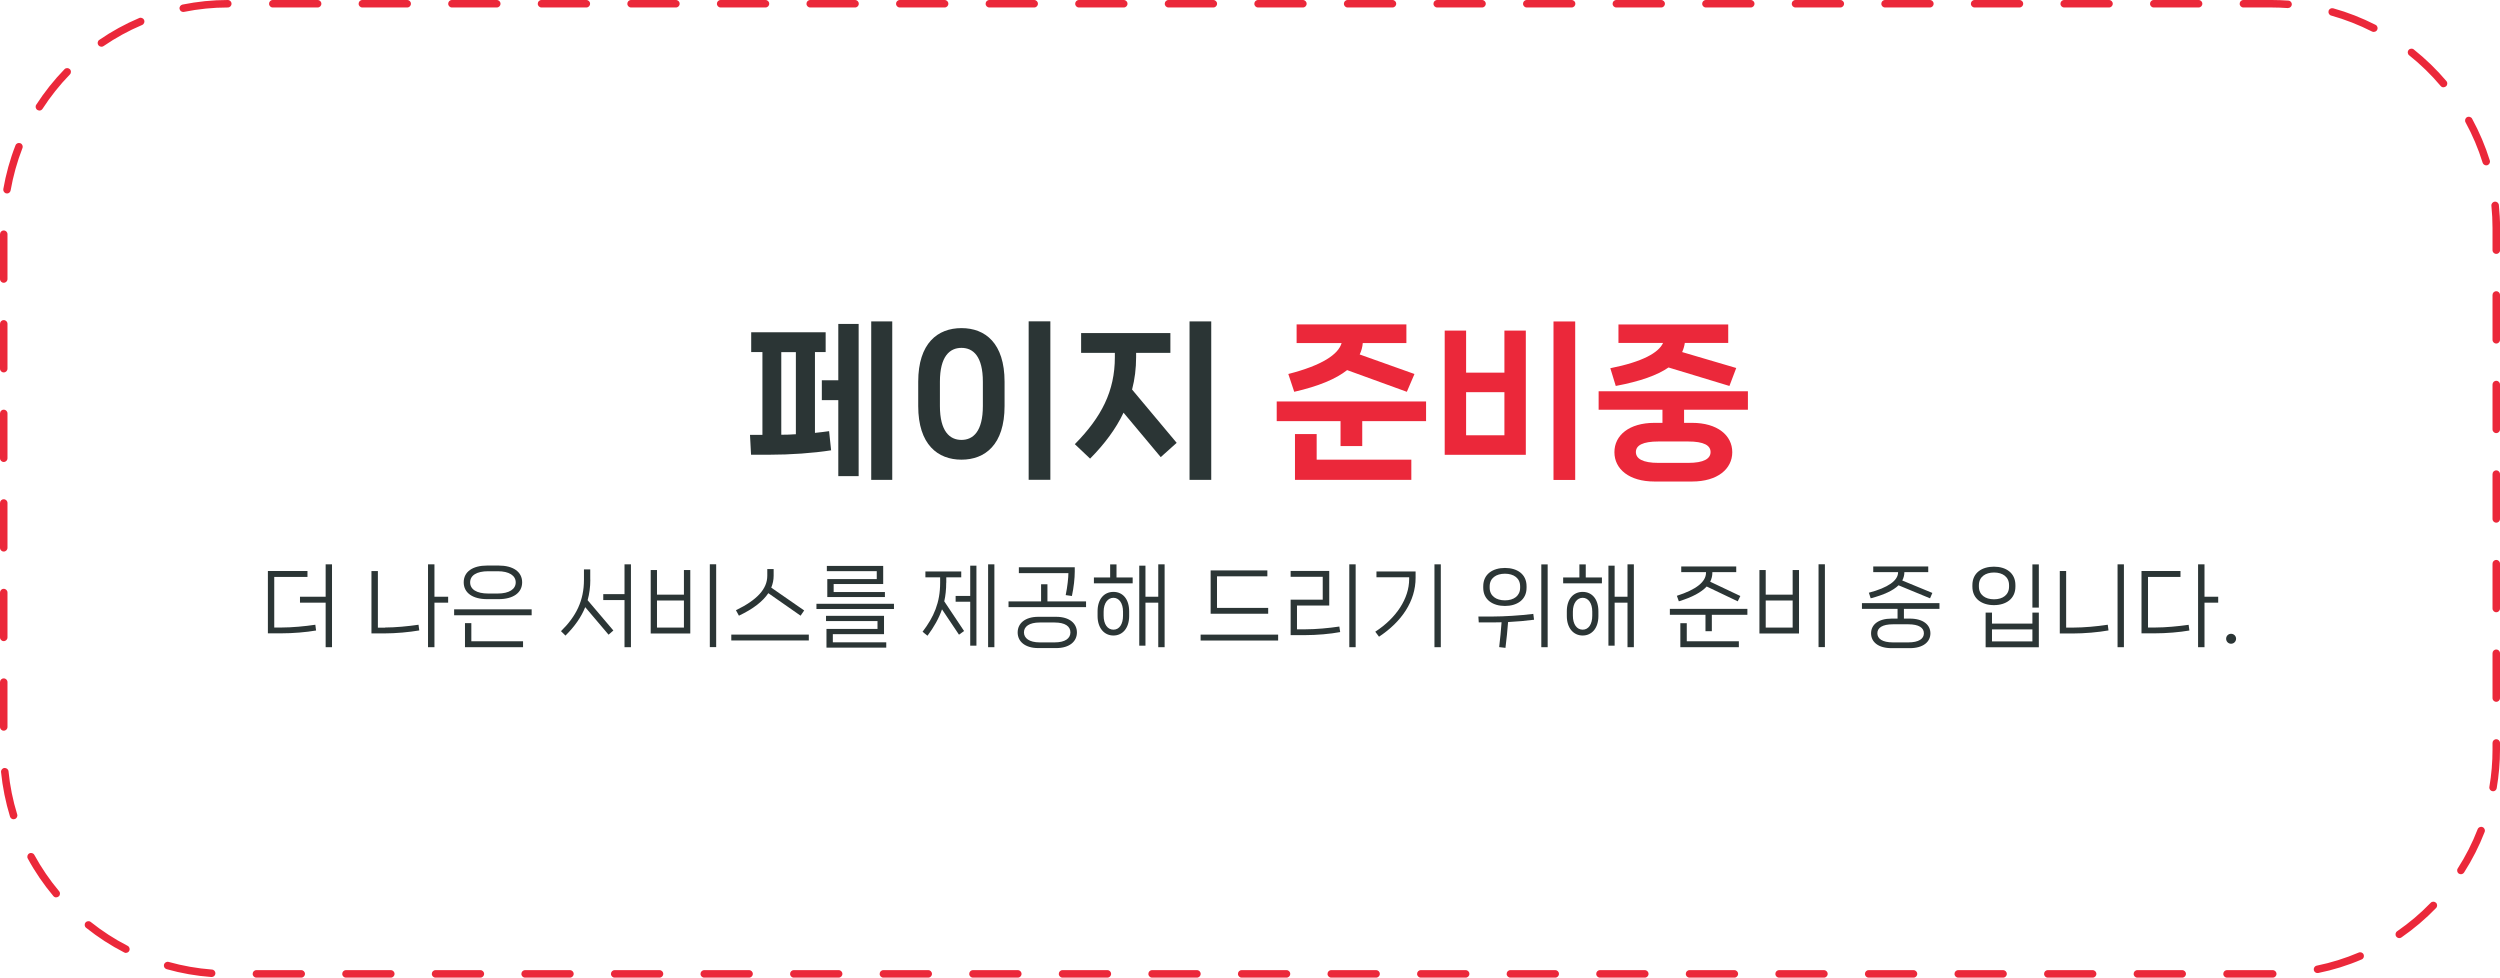 <?xml version="1.0" encoding="UTF-8"?><svg id="Layer_2" xmlns="http://www.w3.org/2000/svg" viewBox="0 0 334.1 130.65"><defs><style>.cls-1{fill:#eb283a;}.cls-2{fill:#2b3535;}</style></defs><g id="Layer_1-2"><path class="cls-1" d="M303.73,130.65h-6.11c-.28,0-.5-.22-.5-.5s.22-.5,.5-.5h6.11c.28,0,.5,.22,.5,.5s-.22,.5-.5,.5Zm-12.1,0h-5.99c-.28,0-.5-.22-.5-.5s.22-.5,.5-.5h5.99c.28,0,.5,.22,.5,.5s-.22,.5-.5,.5Zm-11.97,0h-5.99c-.28,0-.5-.22-.5-.5s.22-.5,.5-.5h5.99c.28,0,.5,.22,.5,.5s-.22,.5-.5,.5Zm-11.97,0h-5.99c-.28,0-.5-.22-.5-.5s.22-.5,.5-.5h5.99c.28,0,.5,.22,.5,.5s-.22,.5-.5,.5Zm-11.97,0h-5.99c-.28,0-.5-.22-.5-.5s.22-.5,.5-.5h5.99c.28,0,.5,.22,.5,.5s-.22,.5-.5,.5Zm-11.97,0h-5.99c-.28,0-.5-.22-.5-.5s.22-.5,.5-.5h5.99c.28,0,.5,.22,.5,.5s-.22,.5-.5,.5Zm-11.97,0h-5.99c-.28,0-.5-.22-.5-.5s.22-.5,.5-.5h5.99c.28,0,.5,.22,.5,.5s-.22,.5-.5,.5Zm-11.97,0h-5.99c-.28,0-.5-.22-.5-.5s.22-.5,.5-.5h5.99c.28,0,.5,.22,.5,.5s-.22,.5-.5,.5Zm-11.97,0h-5.99c-.28,0-.5-.22-.5-.5s.22-.5,.5-.5h5.99c.28,0,.5,.22,.5,.5s-.22,.5-.5,.5Zm-11.97,0h-5.99c-.28,0-.5-.22-.5-.5s.22-.5,.5-.5h5.99c.28,0,.5,.22,.5,.5s-.22,.5-.5,.5Zm-11.97,0h-5.99c-.28,0-.5-.22-.5-.5s.22-.5,.5-.5h5.99c.28,0,.5,.22,.5,.5s-.22,.5-.5,.5Zm-11.97,0h-5.99c-.28,0-.5-.22-.5-.5s.22-.5,.5-.5h5.99c.28,0,.5,.22,.5,.5s-.22,.5-.5,.5Zm-11.97,0h-5.99c-.28,0-.5-.22-.5-.5s.22-.5,.5-.5h5.99c.28,0,.5,.22,.5,.5s-.22,.5-.5,.5Zm-11.97,0h-5.99c-.28,0-.5-.22-.5-.5s.22-.5,.5-.5h5.99c.28,0,.5,.22,.5,.5s-.22,.5-.5,.5Zm-11.97,0h-5.99c-.28,0-.5-.22-.5-.5s.22-.5,.5-.5h5.99c.28,0,.5,.22,.5,.5s-.22,.5-.5,.5Zm-11.97,0h-5.99c-.28,0-.5-.22-.5-.5s.22-.5,.5-.5h5.99c.28,0,.5,.22,.5,.5s-.22,.5-.5,.5Zm-11.97,0h-5.99c-.28,0-.5-.22-.5-.5s.22-.5,.5-.5h5.99c.28,0,.5,.22,.5,.5s-.22,.5-.5,.5Zm-11.97,0h-5.99c-.28,0-.5-.22-.5-.5s.22-.5,.5-.5h5.99c.28,0,.5,.22,.5,.5s-.22,.5-.5,.5Zm-11.97,0h-5.99c-.28,0-.5-.22-.5-.5s.22-.5,.5-.5h5.99c.28,0,.5,.22,.5,.5s-.22,.5-.5,.5Zm-11.97,0h-5.99c-.28,0-.5-.22-.5-.5s.22-.5,.5-.5h5.99c.28,0,.5,.22,.5,.5s-.22,.5-.5,.5Zm-11.97,0h-5.99c-.28,0-.5-.22-.5-.5s.22-.5,.5-.5h5.99c.28,0,.5,.22,.5,.5s-.22,.5-.5,.5Zm-11.97,0h-5.99c-.28,0-.5-.22-.5-.5s.22-.5,.5-.5h5.99c.28,0,.5,.22,.5,.5s-.22,.5-.5,.5Zm-11.97,0h-5.99c-.28,0-.5-.22-.5-.5s.22-.5,.5-.5h5.99c.28,0,.5,.22,.5,.5s-.22,.5-.5,.5Zm-11.97-.08s-.02,0-.04,0c-2.03-.15-4.04-.5-5.98-1.05-.27-.08-.42-.35-.35-.62,.08-.26,.35-.42,.62-.35,1.88,.53,3.83,.87,5.79,1.02,.28,.02,.48,.26,.46,.54-.02,.26-.24,.46-.5,.46Zm281.42-.53c-.23,0-.44-.16-.49-.4-.05-.27,.12-.54,.39-.59,1.92-.39,3.8-.98,5.61-1.75,.25-.11,.55,0,.66,.26,.11,.25,0,.55-.26,.66-1.86,.8-3.82,1.41-5.8,1.81-.03,0-.07,0-.1,0Zm-292.87-2.69c-.08,0-.15-.02-.23-.06-1.8-.92-3.52-2.04-5.1-3.3-.22-.17-.25-.49-.08-.7,.17-.21,.49-.25,.7-.08,1.53,1.22,3.19,2.3,4.93,3.19,.25,.13,.34,.43,.22,.67-.09,.17-.26,.27-.45,.27Zm303.8-1.98c-.16,0-.31-.08-.41-.22-.16-.23-.1-.54,.13-.7,1.61-1.11,3.12-2.39,4.48-3.8,.19-.2,.51-.2,.71-.01,.2,.19,.2,.51,.01,.71-1.41,1.46-2.97,2.78-4.63,3.93-.09,.06-.18,.09-.28,.09ZM7.51,119.93c-.14,0-.28-.06-.38-.18-1.3-1.55-2.46-3.24-3.42-5.02-.13-.24-.04-.55,.2-.68,.24-.13,.55-.04,.68,.2,.94,1.72,2.05,3.35,3.31,4.85,.18,.21,.15,.53-.06,.7-.09,.08-.21,.12-.32,.12Zm321.36-3.1c-.09,0-.19-.03-.27-.08-.23-.15-.3-.46-.15-.69,1.06-1.65,1.96-3.42,2.66-5.24,.1-.26,.39-.39,.65-.29,.26,.1,.39,.39,.29,.65-.73,1.89-1.66,3.71-2.75,5.42-.1,.15-.26,.23-.42,.23ZM1.82,109.49c-.21,0-.41-.14-.48-.35-.59-1.93-1-3.94-1.2-5.96-.03-.27,.17-.52,.45-.55,.28-.01,.52,.17,.55,.45,.19,1.95,.58,3.89,1.16,5.76,.08,.26-.07,.54-.33,.62-.05,.02-.1,.02-.15,.02Zm331.35-3.75s-.06,0-.08,0c-.27-.05-.46-.3-.41-.58,.28-1.64,.42-3.33,.42-5v-.87c0-.28,.22-.5,.5-.5s.5,.22,.5,.5v.87c0,1.73-.15,3.47-.44,5.17-.04,.24-.25,.42-.49,.42ZM.5,97.65c-.28,0-.5-.22-.5-.5v-5.99c0-.28,.22-.5,.5-.5s.5,.22,.5,.5v5.99c0,.28-.22,.5-.5,.5Zm333.1-3.86c-.28,0-.5-.22-.5-.5v-5.99c0-.28,.22-.5,.5-.5s.5,.22,.5,.5v5.99c0,.28-.22,.5-.5,.5ZM.5,85.68c-.28,0-.5-.22-.5-.5v-5.99c0-.28,.22-.5,.5-.5s.5,.22,.5,.5v5.99c0,.28-.22,.5-.5,.5Zm333.1-3.86c-.28,0-.5-.22-.5-.5v-5.99c0-.28,.22-.5,.5-.5s.5,.22,.5,.5v5.99c0,.28-.22,.5-.5,.5ZM.5,73.71c-.28,0-.5-.22-.5-.5v-5.99c0-.28,.22-.5,.5-.5s.5,.22,.5,.5v5.99c0,.28-.22,.5-.5,.5Zm333.1-3.86c-.28,0-.5-.22-.5-.5v-5.99c0-.28,.22-.5,.5-.5s.5,.22,.5,.5v5.99c0,.28-.22,.5-.5,.5ZM.5,61.74c-.28,0-.5-.22-.5-.5v-5.99c0-.28,.22-.5,.5-.5s.5,.22,.5,.5v5.99c0,.28-.22,.5-.5,.5Zm333.1-3.86c-.28,0-.5-.22-.5-.5v-5.99c0-.28,.22-.5,.5-.5s.5,.22,.5,.5v5.99c0,.28-.22,.5-.5,.5ZM.5,49.77c-.28,0-.5-.22-.5-.5v-5.99c0-.28,.22-.5,.5-.5s.5,.22,.5,.5v5.99c0,.28-.22,.5-.5,.5Zm333.1-3.86c-.28,0-.5-.22-.5-.5v-5.99c0-.28,.22-.5,.5-.5s.5,.22,.5,.5v5.99c0,.28-.22,.5-.5,.5ZM.5,37.79c-.28,0-.5-.22-.5-.5v-5.99c0-.28,.22-.5,.5-.5s.5,.22,.5,.5v5.99c0,.28-.22,.5-.5,.5Zm333.1-3.86c-.28,0-.5-.22-.5-.5v-2.94c0-1-.05-2-.15-2.99-.03-.27,.17-.52,.45-.55,.27-.03,.52,.17,.55,.45,.1,1.02,.16,2.06,.16,3.09v2.94c0,.28-.22,.5-.5,.5ZM.94,25.85s-.06,0-.09,0c-.27-.05-.45-.31-.41-.58,.35-2,.89-3.97,1.63-5.85,.1-.26,.39-.38,.65-.28,.26,.1,.38,.39,.28,.65-.71,1.82-1.24,3.73-1.58,5.66-.04,.24-.25,.41-.49,.41Zm331.32-3.75c-.21,0-.41-.14-.48-.35-.58-1.87-1.35-3.69-2.29-5.41-.13-.24-.04-.55,.2-.68,.24-.13,.55-.04,.68,.2,.97,1.78,1.77,3.66,2.37,5.59,.08,.26-.07,.54-.33,.63-.05,.02-.1,.02-.15,.02ZM5.26,14.77c-.09,0-.19-.03-.27-.08-.23-.15-.3-.46-.15-.69,1.1-1.7,2.37-3.3,3.78-4.75,.19-.2,.51-.2,.71-.01s.2,.51,.01,.71c-1.37,1.41-2.6,2.96-3.66,4.6-.1,.15-.26,.23-.42,.23Zm321.29-3.1c-.14,0-.28-.06-.38-.18-1.26-1.5-2.68-2.88-4.21-4.1-.22-.17-.25-.49-.08-.7,.17-.22,.49-.25,.7-.08,1.58,1.26,3.05,2.68,4.36,4.23,.18,.21,.15,.53-.06,.7-.09,.08-.21,.12-.32,.12ZM13.55,6.24c-.16,0-.32-.08-.41-.22-.16-.23-.1-.54,.13-.69,1.67-1.15,3.46-2.13,5.33-2.92,.25-.11,.55,.01,.66,.27,.11,.25-.01,.55-.27,.66-1.8,.76-3.53,1.71-5.15,2.82-.09,.06-.19,.09-.28,.09Zm303.69-1.97c-.08,0-.15-.02-.23-.05-1.75-.89-3.59-1.61-5.47-2.14-.27-.07-.42-.35-.35-.62,.07-.27,.35-.42,.62-.35,1.95,.54,3.85,1.29,5.66,2.21,.25,.13,.34,.43,.22,.67-.09,.17-.26,.27-.45,.27ZM24.49,1.6c-.23,0-.44-.16-.49-.4-.06-.27,.12-.53,.39-.59C26.37,.21,28.4,0,30.44,0h0c.28,0,.5,.22,.5,.5,0,.28-.22,.5-.5,.5-1.97,0-3.93,.2-5.85,.59-.03,0-.07,.01-.1,.01Zm281.3-.52s-.02,0-.04,0c-.71-.05-1.43-.08-2.15-.08h-3.79c-.28,0-.5-.22-.5-.5s.22-.5,.5-.5h3.79c.74,0,1.49,.03,2.22,.08,.28,.02,.48,.26,.46,.53-.02,.26-.24,.46-.5,.46Zm-11.97-.08h-5.99c-.28,0-.5-.22-.5-.5s.22-.5,.5-.5h5.99c.28,0,.5,.22,.5,.5s-.22,.5-.5,.5Zm-11.97,0h-5.99c-.28,0-.5-.22-.5-.5s.22-.5,.5-.5h5.99c.28,0,.5,.22,.5,.5s-.22,.5-.5,.5Zm-11.97,0h-5.99c-.28,0-.5-.22-.5-.5s.22-.5,.5-.5h5.99c.28,0,.5,.22,.5,.5s-.22,.5-.5,.5Zm-11.97,0h-5.99c-.28,0-.5-.22-.5-.5s.22-.5,.5-.5h5.99c.28,0,.5,.22,.5,.5s-.22,.5-.5,.5Zm-11.97,0h-5.99c-.28,0-.5-.22-.5-.5s.22-.5,.5-.5h5.99c.28,0,.5,.22,.5,.5s-.22,.5-.5,.5Zm-11.97,0h-5.99c-.28,0-.5-.22-.5-.5s.22-.5,.5-.5h5.99c.28,0,.5,.22,.5,.5s-.22,.5-.5,.5Zm-11.97,0h-5.99c-.28,0-.5-.22-.5-.5s.22-.5,.5-.5h5.99c.28,0,.5,.22,.5,.5s-.22,.5-.5,.5Zm-11.97,0h-5.99c-.28,0-.5-.22-.5-.5s.22-.5,.5-.5h5.99c.28,0,.5,.22,.5,.5s-.22,.5-.5,.5Zm-11.97,0h-5.99c-.28,0-.5-.22-.5-.5s.22-.5,.5-.5h5.99c.28,0,.5,.22,.5,.5s-.22,.5-.5,.5Zm-11.97,0h-5.99c-.28,0-.5-.22-.5-.5s.22-.5,.5-.5h5.99c.28,0,.5,.22,.5,.5s-.22,.5-.5,.5Zm-11.97,0h-5.99c-.28,0-.5-.22-.5-.5s.22-.5,.5-.5h5.99c.28,0,.5,.22,.5,.5s-.22,.5-.5,.5Zm-11.97,0h-5.99c-.28,0-.5-.22-.5-.5s.22-.5,.5-.5h5.99c.28,0,.5,.22,.5,.5s-.22,.5-.5,.5Zm-11.97,0h-5.99c-.28,0-.5-.22-.5-.5s.22-.5,.5-.5h5.99c.28,0,.5,.22,.5,.5s-.22,.5-.5,.5Zm-11.97,0h-5.99c-.28,0-.5-.22-.5-.5s.22-.5,.5-.5h5.99c.28,0,.5,.22,.5,.5s-.22,.5-.5,.5Zm-11.97,0h-5.99c-.28,0-.5-.22-.5-.5s.22-.5,.5-.5h5.99c.28,0,.5,.22,.5,.5s-.22,.5-.5,.5Zm-11.97,0h-5.99c-.28,0-.5-.22-.5-.5s.22-.5,.5-.5h5.99c.28,0,.5,.22,.5,.5s-.22,.5-.5,.5Zm-11.97,0h-5.99c-.28,0-.5-.22-.5-.5s.22-.5,.5-.5h5.99c.28,0,.5,.22,.5,.5s-.22,.5-.5,.5Zm-11.97,0h-5.99c-.28,0-.5-.22-.5-.5s.22-.5,.5-.5h5.99c.28,0,.5,.22,.5,.5s-.22,.5-.5,.5Zm-11.97,0h-5.99c-.28,0-.5-.22-.5-.5s.22-.5,.5-.5h5.99c.28,0,.5,.22,.5,.5s-.22,.5-.5,.5Zm-11.97,0h-5.99c-.28,0-.5-.22-.5-.5s.22-.5,.5-.5h5.99c.28,0,.5,.22,.5,.5s-.22,.5-.5,.5Zm-11.97,0h-5.99c-.28,0-.5-.22-.5-.5s.22-.5,.5-.5h5.99c.28,0,.5,.22,.5,.5s-.22,.5-.5,.5Zm-11.97,0h-5.99c-.28,0-.5-.22-.5-.5s.22-.5,.5-.5h5.99c.28,0,.5,.22,.5,.5s-.22,.5-.5,.5Z"/><g><g><path class="cls-2" d="M108.92,57.85c.63-.07,1.27-.14,1.88-.23l.27,2.56c-2.43,.38-5.46,.59-8.23,.59h-2.47l-.14-2.65h1.66v-11.07h-1.5v-2.65h9.95v2.65h-1.43v10.79Zm-2.56-10.79h-1.95v11.04c.63,0,1.27-.02,1.95-.07v-10.97Zm5.67,3.76v-7.53h2.72v20.34h-2.72v-10.16h-2.2v-2.65h2.2Zm4.4-7.87h2.81v21.18h-2.81v-21.18Z"/><path class="cls-2" d="M122.71,54.26v-3.24c0-5.17,2.61-7.17,5.78-7.17s5.76,2,5.76,7.17v3.24c0,5.17-2.61,7.17-5.76,7.17s-5.78-2-5.78-7.17Zm8.64,0v-3.24c0-3.4-1.29-4.53-2.86-4.53s-2.88,1.13-2.88,4.53v3.24c0,3.4,1.32,4.53,2.88,4.53s2.86-1.13,2.86-4.53Zm6.12,9.86v-21.18h2.9v21.18h-2.9Z"/><path class="cls-2" d="M151.83,47.73c0,1.52-.18,2.95-.54,4.33l5.96,7.12-2.13,1.91-4.97-5.94c-1.02,2.15-2.52,4.17-4.47,6.14l-2.04-1.93c3.58-3.63,5.35-7.1,5.35-11.63v-.57h-4.51v-2.65h11.93v2.65h-4.58v.57Zm7.14-4.78h2.9v21.18h-2.9v-21.18Z"/><path class="cls-1" d="M170.63,53.65h19.95v2.63h-8.53v3.33h-2.9v-3.33h-8.53v-2.63Zm1.54-3.67c4.54-1.16,6.69-2.63,7.12-4.13h-6.01v-2.5h14.67v2.5h-5.83c-.04,.52-.18,1.04-.41,1.52l7.32,2.61-1.02,2.38-7.98-2.9c-1.5,1.18-3.79,2.15-7.07,2.9l-.79-2.38Zm3.79,8.03v3.42h12.65v2.7h-15.55v-6.12h2.9Z"/><path class="cls-1" d="M201.05,49.8v-5.62h2.86v16.6h-10.84v-16.6h2.86v5.62h5.12Zm-5.12,8.37h5.12v-5.76h-5.12v5.76Zm11.68-15.21h2.9v21.18h-2.9v-21.18Z"/><path class="cls-1" d="M233.59,54.76h-8.53v1.75h1.07c3.4,0,5.37,1.68,5.37,3.92s-1.97,3.92-5.37,3.92h-5.03c-3.38,0-5.35-1.66-5.35-3.92s1.97-3.92,5.35-3.92h1.07v-1.75h-8.53v-2.47h19.95v2.47Zm-18.39-5.55c4.33-.86,6.48-2.09,7.05-3.38h-5.96v-2.47h14.67v2.47h-5.8c-.07,.43-.18,.84-.36,1.22l7.23,2.13-.91,2.4-8.14-2.47c-1.5,1.04-3.81,1.86-7.05,2.47l-.73-2.38Zm10.41,9.79h-3.97c-2.11,0-3.02,.52-3.02,1.41s.91,1.45,3.02,1.45h3.97c2.11,0,2.99-.57,2.99-1.45s-.88-1.41-2.99-1.41Z"/></g><g><path class="cls-2" d="M37.67,83.86c1.33,0,3.07-.16,4.47-.37l.1,.77c-1.31,.23-3.11,.38-4.71,.38h-1.73v-8.33h5.29v.79h-4.44v6.76h1.02Zm5.85-8.44h.85v11.07h-.85v-5.95h-3.43v-.79h3.43v-4.33Z"/><path class="cls-2" d="M51.47,83.86c1.31,0,3.05-.16,4.46-.37l.1,.76c-1.33,.23-3.11,.4-4.71,.4h-1.68v-8.33h.86v7.56h.97Zm8.42-4.11v.79h-1.83v5.95h-.86v-11.07h.86v4.33h1.83Z"/><path class="cls-2" d="M60.69,82.22v-.79h10.36v.79h-10.36Zm4.41-2.15c-1.92,0-3.13-.83-3.13-2.25s1.21-2.24,3.13-2.24h1.54c1.93,0,3.14,.83,3.14,2.24s-1.21,2.25-3.14,2.25h-1.54Zm-2.96,6.42v-3.21h.85v2.42h6.91v.79h-7.76Zm4.37-7.17c1.55,0,2.41-.59,2.41-1.49s-.86-1.49-2.41-1.49h-1.26c-1.56,0-2.42,.56-2.42,1.49s.86,1.49,2.42,1.49h1.26Z"/><path class="cls-2" d="M78.89,77.48c0,.96-.12,1.87-.36,2.73l3.44,4.05-.64,.56-3.12-3.68c-.54,1.34-1.42,2.59-2.64,3.8l-.6-.59c2.04-2,3.07-4.09,3.07-6.88v-1.38h.84v1.38Zm4.57-2.06h.86v11.07h-.86v-6.3h-2.84v-.79h2.84v-3.98Z"/><path class="cls-2" d="M91.4,79.47v-3.29h.85v8.48h-5.29v-8.48h.84v3.29h3.6Zm-3.6,4.4h3.6v-3.62h-3.6v3.62Zm7.06-8.46h.85v11.07h-.85v-11.07Z"/><path class="cls-2" d="M97.73,84.81h10.36v.78h-10.36v-.78Zm4.95-5.54c-.72,1.08-1.99,2.09-3.93,3.01l-.4-.73c2.84-1.38,4.19-2.85,4.19-4.61v-.89h.85v.89c0,.55-.11,1.08-.32,1.59l4.4,3.05-.48,.7-4.31-3.01Z"/><path class="cls-2" d="M109.11,81.39v-.7h10.36v.7h-10.36Zm1.34,5.16v-2.5h6.82v-1.05h-6.88v-.7h7.75v2.45h-6.84v1.09h7.14v.71h-7.99Zm.11-6.75v-2.41h6.61v-1.06h-6.67v-.7h7.53v2.42h-6.62v1.07h6.85v.67h-7.7Z"/><path class="cls-2" d="M126.45,77.88c0,.88-.08,1.7-.26,2.48l2.65,3.97-.68,.49-2.27-3.39c-.42,1.21-1.07,2.36-1.94,3.53l-.66-.53c1.51-1.98,2.35-3.89,2.35-6.55v-.73h-1.97v-.78h4.79v.78h-2v.73Zm3.21,1.76v-4.04h.83v10.69h-.83v-5.87h-1.95v-.78h1.95Zm2.39-4.22h.84v11.07h-.84v-11.07Z"/><path class="cls-2" d="M139.98,80.37h5.16v.77h-10.36v-.77h4.35v-2.29h.85v2.29Zm1.16,2.06c1.82,0,2.78,.91,2.78,2.09s-.96,2.09-2.78,2.09h-2.37c-1.81,0-2.77-.9-2.77-2.09s.96-2.09,2.77-2.09h2.37Zm1.28-2.9c.24-1.15,.36-2.37,.36-2.94h-6.62v-.78h7.47v.58c0,.88-.13,2.09-.38,3.26l-.83-.12Zm-1.49,6.32c1.43,0,2.12-.54,2.12-1.34s-.7-1.32-2.12-1.32h-1.97c-1.43,0-2.12,.55-2.12,1.32s.7,1.34,2.12,1.34h1.97Z"/><path class="cls-2" d="M149.21,75.43v1.74h2.16v.79h-5.18v-.79h2.17v-1.74h.85Zm1.69,6.26v.64c0,1.59-.86,2.6-2.1,2.6s-2.12-1.01-2.12-2.6v-.64c0-1.61,.86-2.59,2.12-2.59s2.1,.98,2.1,2.59Zm-.82,.05c0-1.15-.54-1.85-1.28-1.85s-1.31,.7-1.31,1.85v.54c0,1.15,.53,1.87,1.31,1.87s1.28-.72,1.28-1.87v-.54Zm4.71-6.32h.85v11.07h-.85v-5.95h-1.71v5.75h-.83v-10.69h.83v4.15h1.71v-4.33Z"/><path class="cls-2" d="M160.45,85.6v-.79h10.36v.79h-10.36Zm8.92-9.37v.79h-6.73v4.22h6.84v.78h-7.69v-5.79h7.58Z"/><path class="cls-2" d="M172.48,84.88v-4.74h4.29v-3.06h-4.29v-.78h5.16v4.62h-4.31v3.18h1.16c1.36,0,3.11-.16,4.5-.37l.11,.74c-1.31,.25-3.12,.41-4.75,.41h-1.87Zm7.84,1.61v-11.07h.85v11.07h-.85Z"/><path class="cls-2" d="M183.95,77.15v-.78h5.23v.85c0,3.13-1.87,5.87-4.89,7.87l-.5-.67c2.81-1.82,4.53-4.44,4.53-7.03v-.24h-4.37Zm7.75-1.73h.85v11.07h-.85v-11.07Z"/><path class="cls-2" d="M205.02,82.82c-1.04,.14-2.29,.25-3.48,.31-.08,1.1-.2,2.24-.35,3.45l-.84-.1c.13-1.16,.25-2.25,.32-3.32-.4,.01-.77,.02-1.13,.02h-1.92l-.05-.79h2.01c1.37,0,3.59-.13,5.33-.35l.1,.77Zm-6.8-4.27v-.2c0-1.64,1.29-2.45,2.9-2.45s2.89,.8,2.89,2.45v.2c0,1.63-1.3,2.43-2.89,2.43s-2.9-.8-2.9-2.43Zm.86-.01c0,1.09,.85,1.69,2.04,1.69s2.03-.6,2.03-1.69v-.18c0-1.1-.85-1.69-2.03-1.69s-2.04,.59-2.04,1.69v.18Zm6.9-3.11h.85v11.06h-.85v-11.06Z"/><path class="cls-2" d="M211.92,75.43v1.74h2.16v.79h-5.18v-.79h2.17v-1.74h.85Zm1.69,6.26v.64c0,1.59-.86,2.6-2.1,2.6s-2.12-1.01-2.12-2.6v-.64c0-1.61,.86-2.59,2.12-2.59s2.1,.98,2.1,2.59Zm-.82,.05c0-1.15-.54-1.85-1.28-1.85s-1.31,.7-1.31,1.85v.54c0,1.15,.53,1.87,1.31,1.87s1.28-.72,1.28-1.87v-.54Zm4.71-6.32h.85v11.07h-.85v-5.95h-1.72v5.75h-.83v-10.69h.83v4.15h1.72v-4.33Z"/><path class="cls-2" d="M223.16,81.37h10.36v.79h-4.75v2.19h-.85v-2.19h-4.76v-.79Zm.94-1.75c2.58-.82,3.89-1.87,3.89-3.08v-.08h-3.31v-.76h7.35v.76h-3.19v.07c0,.43-.1,.83-.29,1.21l4.03,1.91-.35,.71-4.15-1.98c-.71,.77-1.92,1.43-3.72,1.98l-.26-.73Zm1.32,3.66v2.42h6.96v.79h-7.82v-3.21h.86Z"/><path class="cls-2" d="M239.57,79.47v-3.29h.85v8.48h-5.29v-8.48h.84v3.29h3.6Zm-3.6,4.4h3.6v-3.62h-3.6v3.62Zm7.06-8.46h.85v11.07h-.85v-11.07Z"/><path class="cls-2" d="M259.19,81.37h-4.75v1.3h.78c1.81,0,2.76,.84,2.76,1.97s-.95,1.98-2.76,1.98h-2.42c-1.8,0-2.75-.83-2.75-1.98s.95-1.97,2.75-1.97h.79v-1.3h-4.76v-.77h10.36v.77Zm-9.43-2.16c2.58-.68,3.9-1.63,3.9-2.73v-.02h-3.32v-.76h7.35v.76h-3.19c0,.41-.1,.77-.28,1.12l4.02,1.66-.31,.72-4.21-1.74c-.72,.7-1.94,1.27-3.72,1.74l-.24-.73Zm5.26,4.22h-2.04c-1.42,0-2.09,.47-2.09,1.2s.67,1.22,2.09,1.22h2.04c1.42,0,2.09-.49,2.09-1.22s-.67-1.2-2.09-1.2Z"/><path class="cls-2" d="M269.34,78.4c0,1.64-1.28,2.47-2.87,2.47s-2.88-.83-2.88-2.47v-.2c0-1.66,1.28-2.47,2.88-2.47s2.87,.82,2.87,2.47v.2Zm-4.88-.01c0,1.1,.84,1.7,2.02,1.7s2.01-.6,2.01-1.7v-.18c0-1.12-.85-1.7-2.01-1.7s-2.02,.59-2.02,1.7v.18Zm7.15,4.95v-1.47h.86v4.63h-7.11v-4.63h.85v1.47h5.4Zm-5.4,2.38h5.4v-1.61h-5.4v1.61Zm5.4-10.29h.86v5.77h-.86v-5.77Z"/><path class="cls-2" d="M275.27,84.64v-8.33h.85v7.56h1c1.34,0,3.12-.16,4.56-.38l.1,.76c-1.33,.24-3.18,.41-4.81,.41h-1.69Zm7.72,1.85v-11.07h.85v11.07h-.85Z"/><path class="cls-2" d="M288.06,83.86c1.32,0,3.02-.16,4.43-.36l.1,.76c-1.31,.23-3.07,.38-4.67,.38h-1.73v-8.33h5.21v.79h-4.34v6.76h1.01Zm8.38-4.11v.79h-1.83v5.95h-.86v-11.07h.86v4.33h1.83Z"/><path class="cls-2" d="M297.5,85.36c0-.37,.29-.66,.66-.66s.67,.29,.67,.66-.3,.67-.67,.67-.66-.3-.66-.67Z"/></g></g></g></svg>